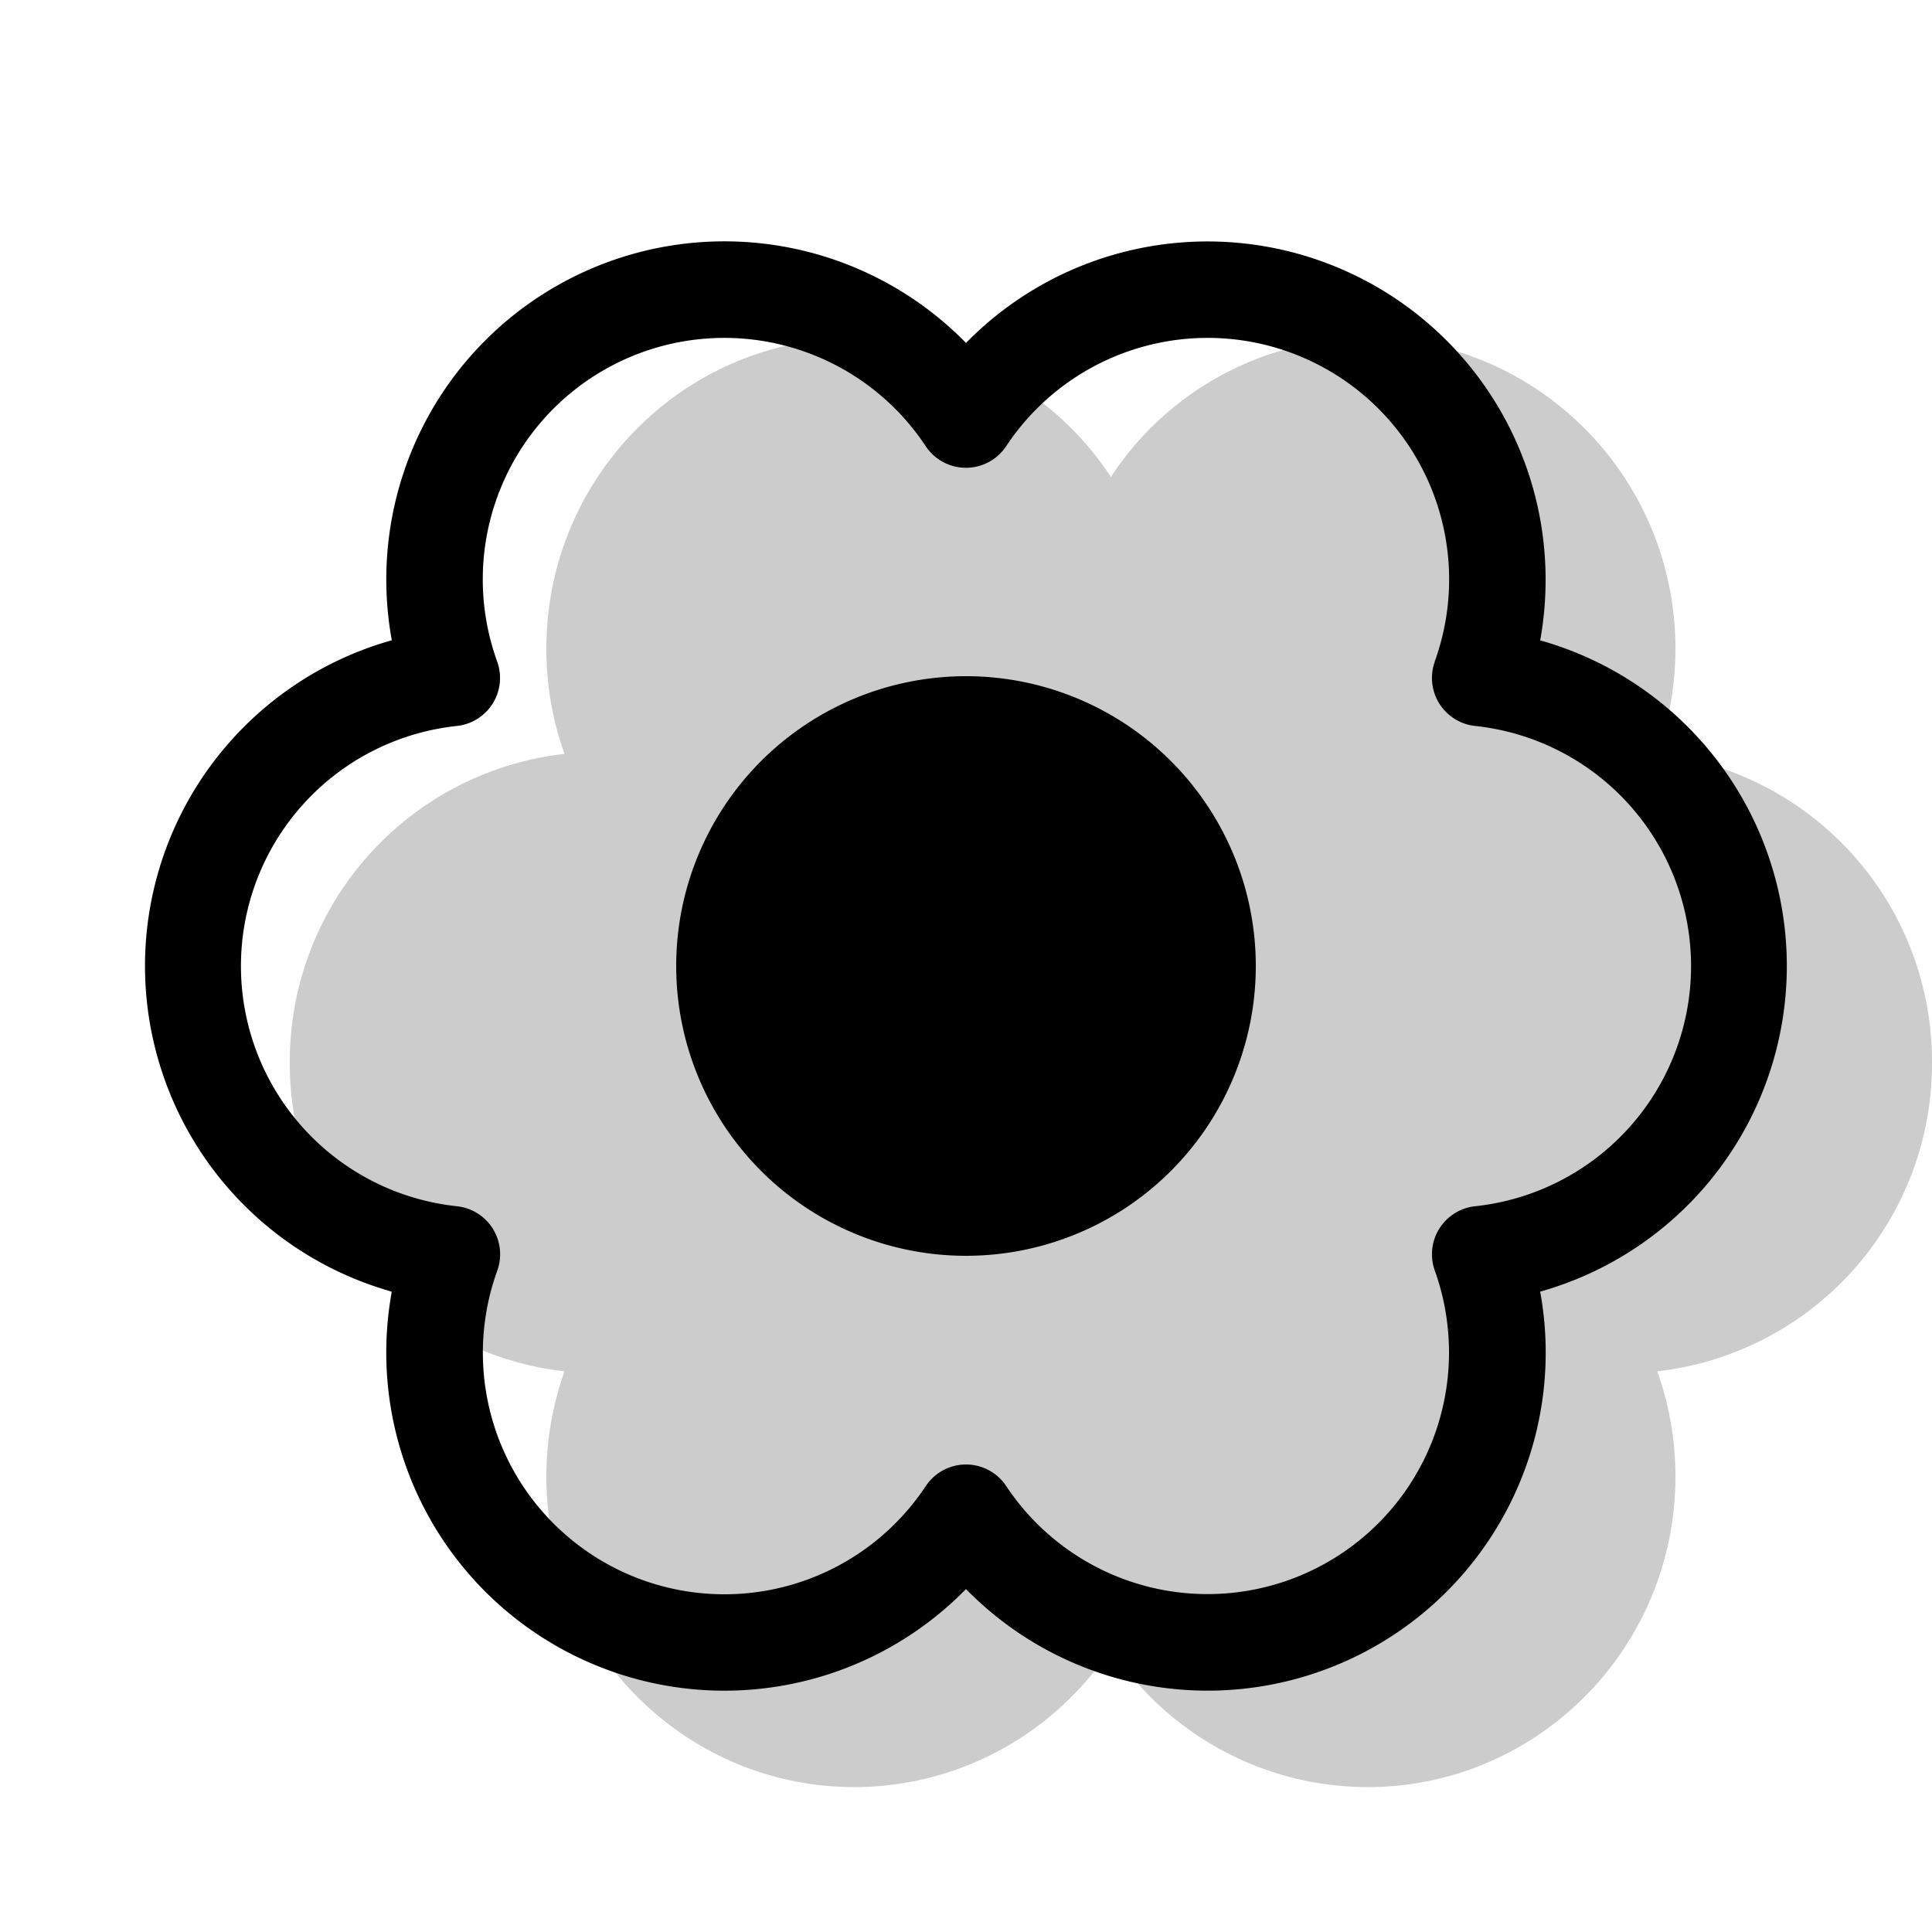 <svg xmlns="http://www.w3.org/2000/svg" width="1em" height="1em" viewBox="0 0 20 20"><g fill="currentColor"><path fill-rule="evenodd" d="M17.156 7.804A3.205 3.205 0 0 1 20 11a3.205 3.205 0 0 1-2.844 3.196c.122.34.188.707.188 1.09c0 1.775-1.427 3.214-3.188 3.214a3.18 3.18 0 0 1-2.656-1.437A3.18 3.18 0 0 1 8.844 18.5c-1.76 0-3.188-1.44-3.188-3.214c0-.383.067-.75.188-1.09A3.205 3.205 0 0 1 3 11a3.205 3.205 0 0 1 2.844-3.196a3.2 3.2 0 0 1-.188-1.09C5.656 4.94 7.083 3.5 8.844 3.5c1.108 0 2.085.57 2.656 1.437A3.18 3.18 0 0 1 14.156 3.5c1.76 0 3.188 1.44 3.188 3.214c0 .383-.067.75-.188 1.09" clip-rule="evenodd" opacity=".2"/><path d="M13 10a3 3 0 1 1-6 0a3 3 0 0 1 6 0"/><path fill-rule="evenodd" d="M15.944 13.371a3.502 3.502 0 0 0 0-6.742Q16 6.319 16 6a3.5 3.5 0 0 0-6-2.45a3.5 3.5 0 0 0-5.944 3.078a3.502 3.502 0 0 0 0 6.743A3.5 3.5 0 0 0 10 16.45a3.5 3.5 0 0 0 5.944-3.078m-1.091-6.523a.5.5 0 0 0 .417.666a2.5 2.5 0 0 1 0 4.972a.5.5 0 0 0-.417.666q.146.407.147.848a2.5 2.5 0 0 1-4.584 1.382a.5.5 0 0 0-.832 0a2.5 2.5 0 0 1-4.436-2.23a.5.5 0 0 0-.418-.666a2.5 2.5 0 0 1 0-4.972a.5.5 0 0 0 .417-.666a2.5 2.5 0 0 1 4.436-2.23a.5.5 0 0 0 .833 0a2.5 2.5 0 0 1 4.436 2.23" clip-rule="evenodd"/></g></svg>